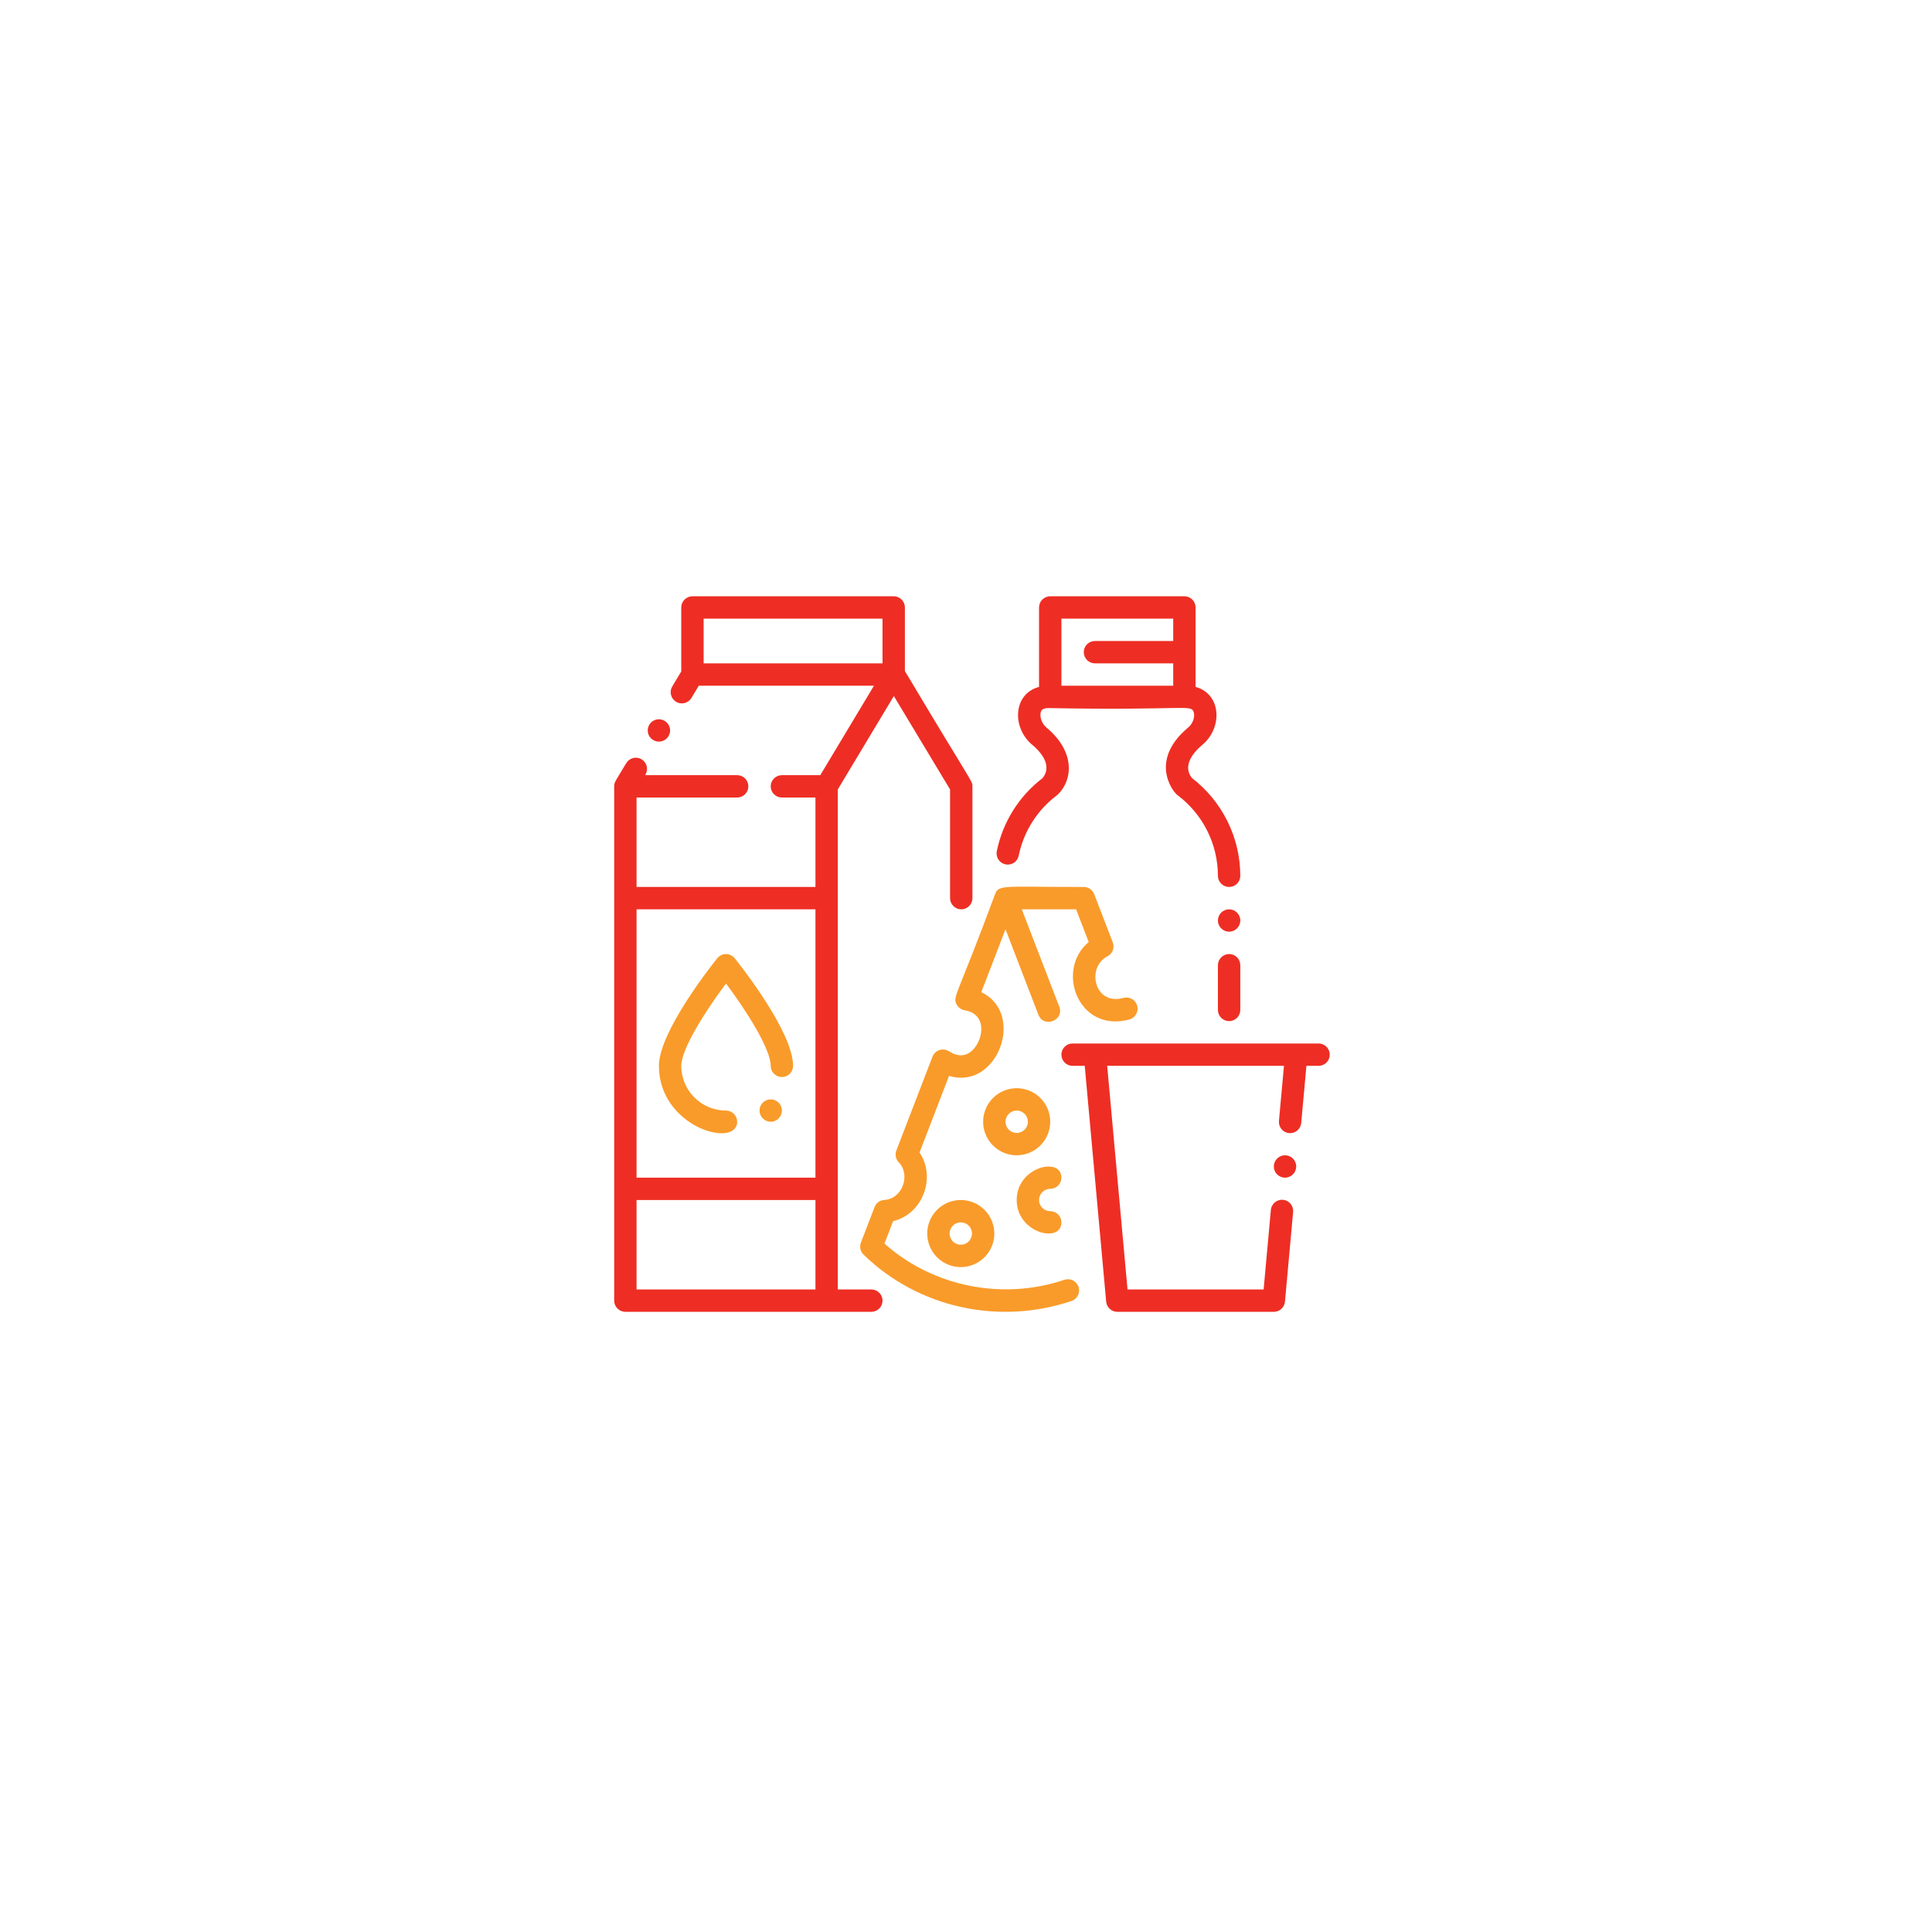 <svg width="81" height="80" viewBox="0 0 81 80" fill="none" xmlns="http://www.w3.org/2000/svg">
<g filter="url(#filter0_d_1_340)">
<rect x="10.75" y="10" width="60" height="60" rx="30" fill="white"/>
<path d="M44.031 49.843C44.156 49.843 44.275 49.794 44.363 49.706C44.451 49.618 44.5 49.499 44.5 49.375C44.5 48.478 42.625 48.919 42.625 50.312C42.625 51.704 44.5 52.15 44.5 51.25C44.5 51.125 44.451 51.006 44.363 50.918C44.275 50.83 44.156 50.781 44.031 50.781C43.907 50.781 43.788 50.732 43.7 50.644C43.612 50.556 43.562 50.437 43.562 50.312C43.562 50.188 43.612 50.069 43.7 49.981C43.788 49.893 43.907 49.843 44.031 49.843Z" fill="#F99B2A"/>
<path d="M44.031 47.031C44.031 46.753 43.949 46.481 43.794 46.25C43.64 46.018 43.42 45.838 43.163 45.732C42.906 45.625 42.623 45.597 42.351 45.652C42.078 45.706 41.827 45.84 41.631 46.037C41.434 46.233 41.3 46.484 41.246 46.757C41.191 47.029 41.219 47.312 41.326 47.569C41.432 47.826 41.612 48.046 41.844 48.2C42.075 48.355 42.347 48.437 42.625 48.437C42.998 48.437 43.355 48.288 43.619 48.025C43.883 47.761 44.031 47.404 44.031 47.031ZM42.156 47.031C42.156 46.938 42.184 46.848 42.235 46.771C42.287 46.694 42.36 46.633 42.446 46.598C42.531 46.562 42.626 46.553 42.717 46.571C42.807 46.589 42.891 46.634 42.956 46.7C43.022 46.765 43.067 46.849 43.085 46.94C43.103 47.031 43.094 47.125 43.058 47.21C43.023 47.296 42.962 47.369 42.885 47.421C42.808 47.472 42.718 47.5 42.625 47.5C42.501 47.5 42.382 47.45 42.294 47.362C42.206 47.274 42.156 47.155 42.156 47.031Z" fill="#F99B2A"/>
<path d="M40.281 50.312C40.003 50.312 39.731 50.395 39.5 50.549C39.269 50.704 39.089 50.923 38.982 51.18C38.876 51.437 38.848 51.72 38.902 51.993C38.956 52.266 39.09 52.516 39.287 52.713C39.484 52.91 39.734 53.043 40.007 53.098C40.28 53.152 40.562 53.124 40.819 53.018C41.076 52.911 41.296 52.731 41.45 52.5C41.605 52.269 41.688 51.997 41.688 51.718C41.687 51.346 41.539 50.988 41.275 50.724C41.011 50.461 40.654 50.313 40.281 50.312ZM40.281 52.187C40.188 52.187 40.098 52.16 40.021 52.108C39.944 52.057 39.884 51.983 39.848 51.898C39.813 51.812 39.803 51.718 39.822 51.627C39.84 51.536 39.884 51.453 39.95 51.387C40.015 51.321 40.099 51.277 40.19 51.259C40.281 51.241 40.375 51.25 40.461 51.285C40.546 51.321 40.62 51.381 40.671 51.458C40.722 51.535 40.75 51.626 40.75 51.718C40.75 51.843 40.7 51.962 40.613 52.05C40.525 52.138 40.406 52.187 40.281 52.187Z" fill="#F99B2A"/>
<path d="M44.623 53.658C42.023 54.537 39.097 53.939 37.082 52.139L37.444 51.198C38.696 50.898 39.254 49.358 38.552 48.321L39.79 45.106C41.814 45.731 43.019 42.49 41.141 41.599L42.156 38.961L43.535 42.542C43.758 43.121 44.633 42.783 44.41 42.205L42.839 38.125H45.116L45.644 39.496C44.233 40.676 45.213 43.32 47.344 42.744C47.404 42.728 47.461 42.701 47.51 42.663C47.559 42.626 47.6 42.579 47.631 42.526C47.662 42.472 47.682 42.413 47.691 42.352C47.699 42.29 47.694 42.228 47.678 42.168C47.662 42.109 47.634 42.053 47.596 42.004C47.559 41.955 47.511 41.914 47.458 41.883C47.404 41.853 47.345 41.833 47.283 41.825C47.222 41.818 47.16 41.822 47.1 41.839C45.86 42.174 45.545 40.541 46.427 40.097C46.531 40.045 46.612 39.956 46.654 39.848C46.696 39.739 46.696 39.619 46.654 39.51L45.875 37.487C45.841 37.399 45.781 37.323 45.703 37.27C45.625 37.216 45.532 37.187 45.438 37.187C42.069 37.189 41.877 37.077 41.719 37.487C40.102 41.857 39.919 41.782 40.117 42.129C40.152 42.189 40.199 42.241 40.257 42.281C40.314 42.321 40.379 42.347 40.448 42.358C41.462 42.525 41.212 43.736 40.668 44.12C40.411 44.301 40.114 44.286 39.785 44.076C39.726 44.038 39.66 44.015 39.591 44.006C39.522 43.997 39.452 44.004 39.386 44.026C39.32 44.047 39.26 44.084 39.209 44.131C39.159 44.179 39.12 44.238 39.095 44.303L37.58 48.237C37.548 48.32 37.541 48.411 37.559 48.499C37.576 48.587 37.619 48.667 37.681 48.732C38.185 49.25 37.846 50.262 37.076 50.309C36.986 50.315 36.9 50.346 36.827 50.399C36.755 50.452 36.699 50.525 36.667 50.608L36.094 52.097C36.061 52.183 36.054 52.276 36.073 52.366C36.093 52.456 36.139 52.538 36.205 52.602C38.542 54.875 41.943 55.554 44.924 54.546C45.041 54.506 45.139 54.421 45.194 54.31C45.249 54.199 45.258 54.07 45.218 53.952C45.178 53.834 45.093 53.737 44.981 53.682C44.87 53.627 44.741 53.618 44.623 53.658V53.658Z" fill="#F99B2A"/>
<path d="M55.281 43.75C54.843 43.75 46.198 43.75 44.969 43.75C44.844 43.75 44.725 43.799 44.637 43.887C44.549 43.975 44.5 44.094 44.5 44.218C44.5 44.343 44.549 44.462 44.637 44.55C44.725 44.638 44.844 44.687 44.969 44.687H45.478L46.377 54.573C46.388 54.69 46.441 54.798 46.528 54.877C46.614 54.956 46.727 55 46.844 55H53.406C53.523 55 53.636 54.956 53.722 54.877C53.809 54.798 53.862 54.69 53.873 54.573L54.214 50.819C54.221 50.758 54.215 50.695 54.197 50.636C54.179 50.576 54.149 50.521 54.11 50.473C54.071 50.425 54.022 50.385 53.967 50.356C53.912 50.327 53.852 50.309 53.79 50.304C53.728 50.298 53.666 50.305 53.607 50.324C53.548 50.342 53.493 50.373 53.445 50.413C53.398 50.453 53.359 50.502 53.331 50.557C53.302 50.612 53.285 50.673 53.281 50.734L52.978 54.062H47.272L46.419 44.687H53.831L53.62 47.001C53.61 47.124 53.649 47.247 53.728 47.342C53.808 47.436 53.922 47.496 54.045 47.507C54.168 47.518 54.291 47.48 54.386 47.401C54.482 47.322 54.542 47.209 54.554 47.086L54.772 44.687H55.281C55.406 44.687 55.525 44.638 55.613 44.55C55.701 44.462 55.75 44.343 55.75 44.218C55.75 44.094 55.701 43.975 55.613 43.887C55.525 43.799 55.406 43.75 55.281 43.75Z" fill="#EE2E24"/>
<path d="M42.157 36.24C42.217 36.252 42.279 36.253 42.34 36.241C42.4 36.23 42.458 36.206 42.509 36.172C42.56 36.138 42.605 36.094 42.639 36.044C42.673 35.993 42.697 35.935 42.71 35.875C42.916 34.864 43.487 33.963 44.312 33.343C44.33 33.33 44.347 33.316 44.363 33.3C44.985 32.677 45.077 31.51 43.875 30.505C43.656 30.322 43.577 30.013 43.641 29.839C43.656 29.797 43.694 29.686 43.963 29.687C49.64 29.795 49.924 29.521 50.043 29.846C50.106 30.018 50.036 30.319 49.813 30.505C49.22 31.001 48.906 31.54 48.881 32.106C48.856 32.666 49.161 33.182 49.375 33.343C49.898 33.737 50.322 34.247 50.615 34.833C50.908 35.418 51.061 36.064 51.062 36.718C51.062 36.843 51.112 36.962 51.2 37.05C51.288 37.138 51.407 37.187 51.531 37.187C51.656 37.187 51.775 37.138 51.863 37.05C51.951 36.962 52 36.843 52 36.718C51.998 35.926 51.815 35.146 51.464 34.436C51.113 33.726 50.604 33.105 49.976 32.623C49.593 32.148 49.948 31.614 50.414 31.224C51.263 30.515 51.213 29.096 50.125 28.8V25.468C50.125 25.344 50.076 25.225 49.988 25.137C49.9 25.049 49.781 25 49.656 25H44.031C43.907 25 43.788 25.049 43.7 25.137C43.612 25.225 43.562 25.344 43.562 25.468V28.8C42.464 29.093 42.423 30.514 43.273 31.224C43.746 31.619 44.092 32.151 43.711 32.623C42.722 33.379 42.04 34.467 41.791 35.687C41.767 35.809 41.791 35.936 41.859 36.039C41.928 36.143 42.035 36.215 42.157 36.24ZM44.5 25.937H49.188V26.875H45.906C45.782 26.875 45.663 26.924 45.575 27.012C45.487 27.1 45.438 27.219 45.438 27.343C45.438 27.468 45.487 27.587 45.575 27.675C45.663 27.763 45.782 27.812 45.906 27.812H49.188V28.75H44.5V25.937Z" fill="#EE2E24"/>
<path d="M30.906 47.031C30.906 46.907 30.857 46.787 30.769 46.7C30.681 46.612 30.562 46.562 30.438 46.562C29.94 46.562 29.464 46.364 29.112 46.012C28.761 45.661 28.563 45.184 28.562 44.687C28.562 43.974 29.598 42.356 30.438 41.235C31.277 42.356 32.312 43.973 32.312 44.687C32.312 44.812 32.362 44.931 32.45 45.019C32.538 45.107 32.657 45.156 32.781 45.156C32.906 45.156 33.025 45.107 33.113 45.019C33.201 44.931 33.25 44.812 33.25 44.687C33.25 43.269 31.054 40.488 30.803 40.175C30.759 40.121 30.704 40.077 30.64 40.046C30.577 40.016 30.508 40 30.438 40C30.367 40 30.298 40.016 30.235 40.046C30.171 40.077 30.116 40.121 30.072 40.175C29.821 40.488 27.625 43.269 27.625 44.687C27.625 47.272 30.906 48.163 30.906 47.031Z" fill="#F99B2A"/>
<path d="M36.531 54.062H35.125V33.098L37.475 29.183L39.832 33.099V37.656C39.832 37.78 39.882 37.9 39.97 37.987C40.057 38.075 40.177 38.125 40.301 38.125C40.425 38.125 40.545 38.075 40.633 37.987C40.72 37.9 40.77 37.78 40.77 37.656V32.968C40.77 32.73 40.792 32.921 37.938 28.134V25.468C37.938 25.344 37.888 25.225 37.8 25.137C37.713 25.049 37.593 25 37.469 25H29.031C28.907 25 28.788 25.049 28.7 25.137C28.612 25.225 28.562 25.344 28.562 25.468V28.151L28.188 28.776C28.155 28.829 28.133 28.888 28.124 28.949C28.114 29.01 28.117 29.073 28.132 29.133C28.146 29.193 28.173 29.25 28.21 29.3C28.246 29.35 28.293 29.392 28.346 29.424C28.399 29.456 28.458 29.477 28.519 29.486C28.581 29.494 28.643 29.491 28.703 29.476C28.763 29.46 28.82 29.433 28.869 29.396C28.919 29.359 28.96 29.312 28.991 29.259L29.297 28.75H36.641L34.391 32.5H32.781C32.657 32.5 32.538 32.549 32.45 32.637C32.362 32.725 32.312 32.844 32.312 32.968C32.312 33.093 32.362 33.212 32.45 33.3C32.538 33.388 32.657 33.437 32.781 33.437H34.188V37.187H26.688V33.437H30.906C31.031 33.437 31.15 33.388 31.238 33.3C31.326 33.212 31.375 33.093 31.375 32.968C31.375 32.844 31.326 32.725 31.238 32.637C31.15 32.549 31.031 32.5 30.906 32.5H27.047L27.062 32.473C27.125 32.367 27.143 32.24 27.112 32.12C27.081 32.001 27.005 31.898 26.899 31.834C26.793 31.771 26.667 31.752 26.547 31.781C26.427 31.81 26.323 31.886 26.259 31.991C25.794 32.767 25.75 32.795 25.75 32.968V54.531C25.75 54.655 25.799 54.775 25.887 54.862C25.975 54.95 26.094 55 26.219 55H36.531C36.656 55 36.775 54.95 36.863 54.862C36.951 54.775 37 54.655 37 54.531C37 54.407 36.951 54.287 36.863 54.2C36.775 54.112 36.656 54.062 36.531 54.062ZM29.5 27.812V25.937H37V27.812H29.5ZM34.188 54.062H26.688V50.312H34.188V54.062ZM34.188 49.375H26.688V38.125H34.188V49.375Z" fill="#EE2E24"/>
<path d="M27.625 31.093C27.884 31.093 28.094 30.884 28.094 30.625C28.094 30.366 27.884 30.156 27.625 30.156C27.366 30.156 27.156 30.366 27.156 30.625C27.156 30.884 27.366 31.093 27.625 31.093Z" fill="#EE2E24"/>
<path d="M32.312 47.031C32.571 47.031 32.781 46.821 32.781 46.562C32.781 46.303 32.571 46.093 32.312 46.093C32.054 46.093 31.844 46.303 31.844 46.562C31.844 46.821 32.054 47.031 32.312 47.031Z" fill="#F99B2A"/>
<path d="M51.531 39.062C51.79 39.062 52 38.852 52 38.593C52 38.335 51.79 38.125 51.531 38.125C51.272 38.125 51.062 38.335 51.062 38.593C51.062 38.852 51.272 39.062 51.531 39.062Z" fill="#EE2E24"/>
<path d="M53.875 49.375C54.134 49.375 54.344 49.165 54.344 48.906C54.344 48.647 54.134 48.437 53.875 48.437C53.616 48.437 53.406 48.647 53.406 48.906C53.406 49.165 53.616 49.375 53.875 49.375Z" fill="#EE2E24"/>
<path d="M51.531 40C51.407 40 51.288 40.049 51.2 40.137C51.112 40.225 51.062 40.344 51.062 40.468V42.343C51.062 42.468 51.112 42.587 51.2 42.675C51.288 42.763 51.407 42.812 51.531 42.812C51.656 42.812 51.775 42.763 51.863 42.675C51.951 42.587 52 42.468 52 42.343V40.468C52 40.344 51.951 40.225 51.863 40.137C51.775 40.049 51.656 40 51.531 40Z" fill="#EE2E24"/>
</g>
<defs>
<filter id="filter0_d_1_340" x="0.75" y="0" width="80" height="80" filterUnits="userSpaceOnUse" color-interpolation-filters="sRGB">
<feFlood flood-opacity="0" result="BackgroundImageFix"/>
<feColorMatrix in="SourceAlpha" type="matrix" values="0 0 0 0 0 0 0 0 0 0 0 0 0 0 0 0 0 0 127 0" result="hardAlpha"/>
<feOffset/>
<feGaussianBlur stdDeviation="5"/>
<feComposite in2="hardAlpha" operator="out"/>
<feColorMatrix type="matrix" values="0 0 0 0 0 0 0 0 0 0 0 0 0 0 0 0 0 0 0.1 0"/>
<feBlend mode="normal" in2="BackgroundImageFix" result="effect1_dropShadow_1_340"/>
<feBlend mode="normal" in="SourceGraphic" in2="effect1_dropShadow_1_340" result="shape"/>
</filter>
</defs>
</svg>
